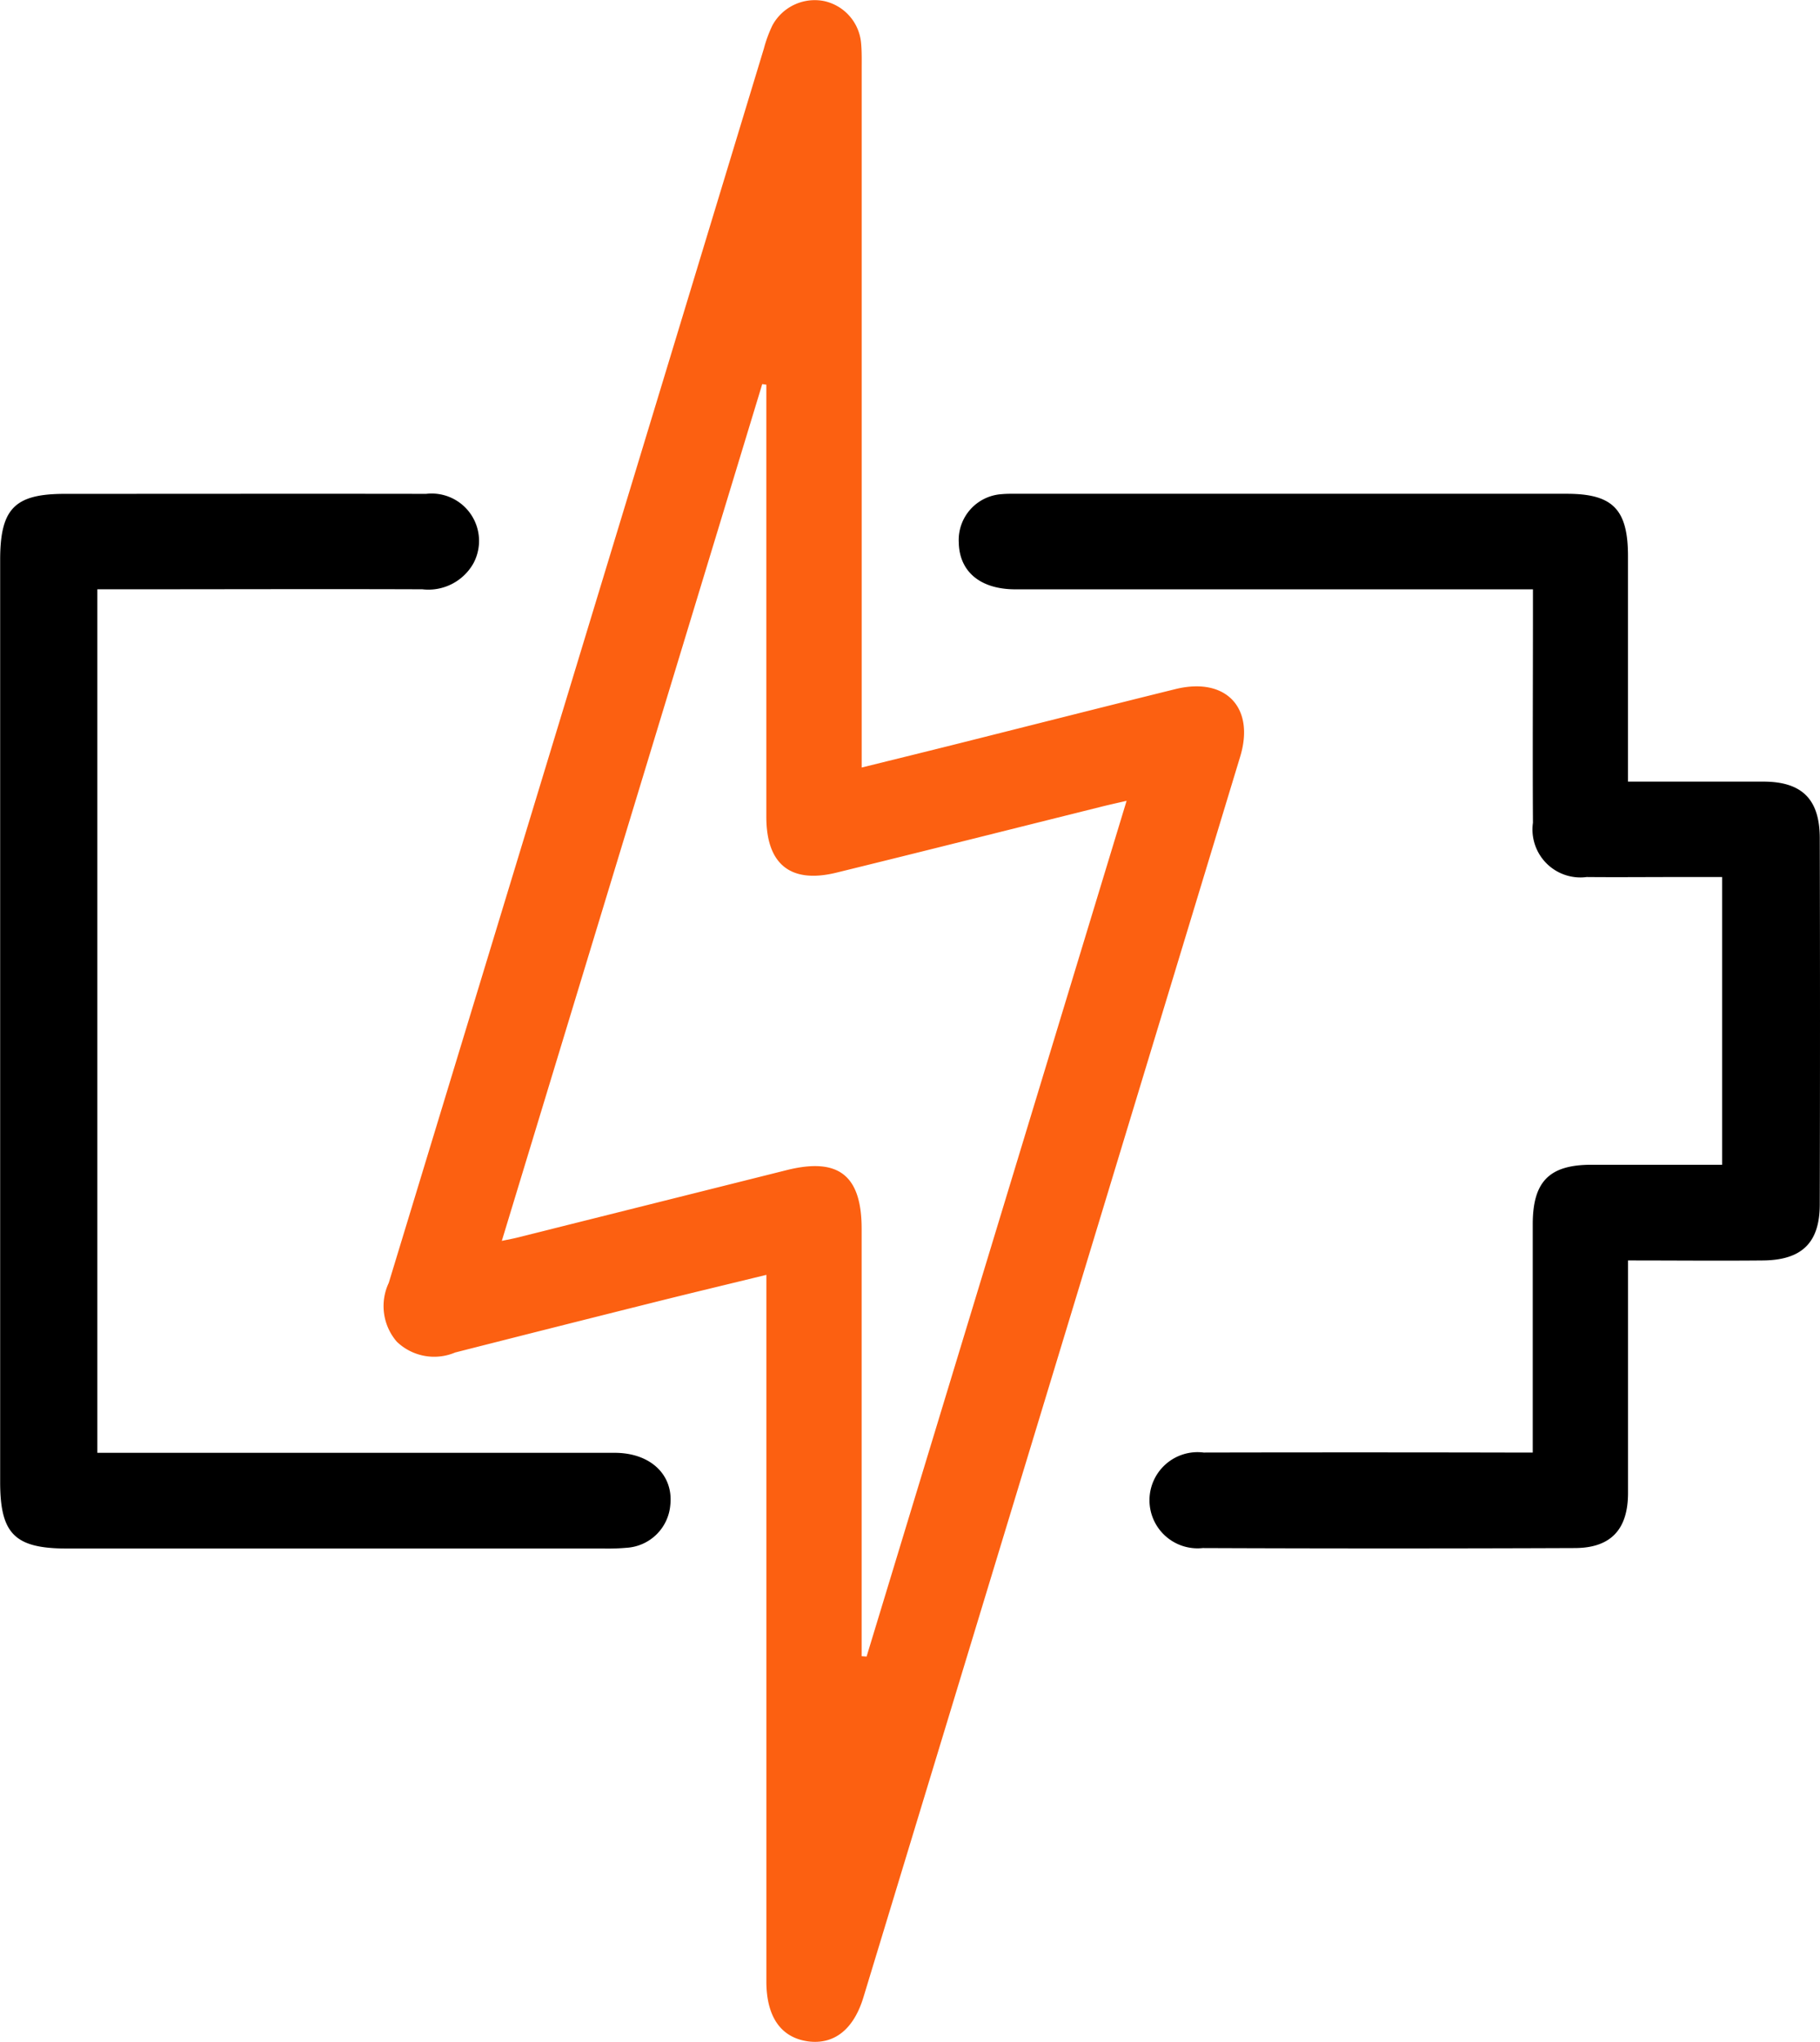 <svg id="btry" xmlns="http://www.w3.org/2000/svg" xmlns:xlink="http://www.w3.org/1999/xlink" width="46.746" height="52.448" viewBox="0 0 46.746 52.448">
  <defs>
    <clipPath id="clip-path">
      <rect id="Rectangle_17339" data-name="Rectangle 17339" width="46.746" height="52.448" fill="none"/>
    </clipPath>
  </defs>
  <g id="Group_6860" data-name="Group 6860" clip-path="url(#clip-path)">
    <path id="Path_4287" data-name="Path 4287" d="M76.343,19.714c.885-.219,1.679-.414,2.473-.613,1.86-.467,3.719-.94,5.58-1.4,1.292-.321,2.053.466,1.669,1.732Q81.231,35.368,76.388,51.3c-.253.833-.759,1.224-1.43,1.132-.691-.1-1.061-.629-1.063-1.534,0-.135,0-.27,0-.4V32.745c-.967.236-1.887.456-2.805.685q-2.595.649-5.188,1.309a1.385,1.385,0,0,1-1.5-.278,1.4,1.4,0,0,1-.206-1.51Q69.02,17.1,73.831,1.247a3.387,3.387,0,0,1,.218-.593,1.237,1.237,0,0,1,1.312-.63A1.212,1.212,0,0,1,76.327,1.1c.022.229.016.461.016.692q0,8.575,0,17.15Zm6.8.856c-.3.069-.5.113-.695.163-2.251.561-4.5,1.128-6.754,1.681-1.179.289-1.8-.214-1.8-1.434q0-5.252,0-10.5v-.6l-.105-.015L67.1,31.872c.186-.039.294-.058.4-.085l6.915-1.732c1.331-.333,1.926.131,1.927,1.506q0,5.223,0,10.447v.531l.127.01L83.147,20.57" transform="translate(-54.211 0)" fill="#fc6011"/>
    <path id="Path_4288" data-name="Path 4288" d="M177.091,89.768c1.215,0,2.345,0,3.475,0,.99,0,1.447.45,1.45,1.446q.012,4.705,0,9.41c0,.989-.461,1.434-1.46,1.443-1.129.011-2.259,0-3.465,0v.661c0,1.77,0,3.541,0,5.311,0,.937-.441,1.411-1.362,1.415q-4.781.019-9.563,0a1.235,1.235,0,1,1,.026-2.453q3.889-.008,7.777,0h.675c0-1.023,0-1.98,0-2.938,0-.981,0-1.963,0-2.944.005-1.081.429-1.508,1.5-1.51,1.109,0,2.219,0,3.364,0V92.219h-1.232c-.749,0-1.5.007-2.247,0a1.232,1.232,0,0,1-1.38-1.393c-.01-1.77,0-3.541,0-5.311v-.686h-.734q-6.279,0-12.559,0c-.9,0-1.439-.452-1.454-1.2A1.18,1.18,0,0,1,161,82.385c.153-.014.307-.01.461-.01q7.028,0,14.057,0c1.184,0,1.572.4,1.572,1.606,0,1.9,0,3.8,0,5.786" transform="translate(-135.276 -69.692)"/>
    <path id="Path_4289" data-name="Path 4289" d="M2.5,84.818V107h.668q6.311,0,12.621,0c.921,0,1.513.568,1.427,1.346a1.2,1.2,0,0,1-1.087,1.09,5.63,5.63,0,0,1-.633.022q-6.887,0-13.774,0c-1.343,0-1.718-.375-1.718-1.71q0-11.84,0-23.679c0-1.322.37-1.7,1.662-1.7,3.093,0,6.186-.005,9.279,0a1.217,1.217,0,0,1,1.213,1.787,1.327,1.327,0,0,1-1.309.664c-2.555-.009-5.11,0-7.665,0H2.5" transform="translate(0 -69.684)"/>
  </g>
</svg>
